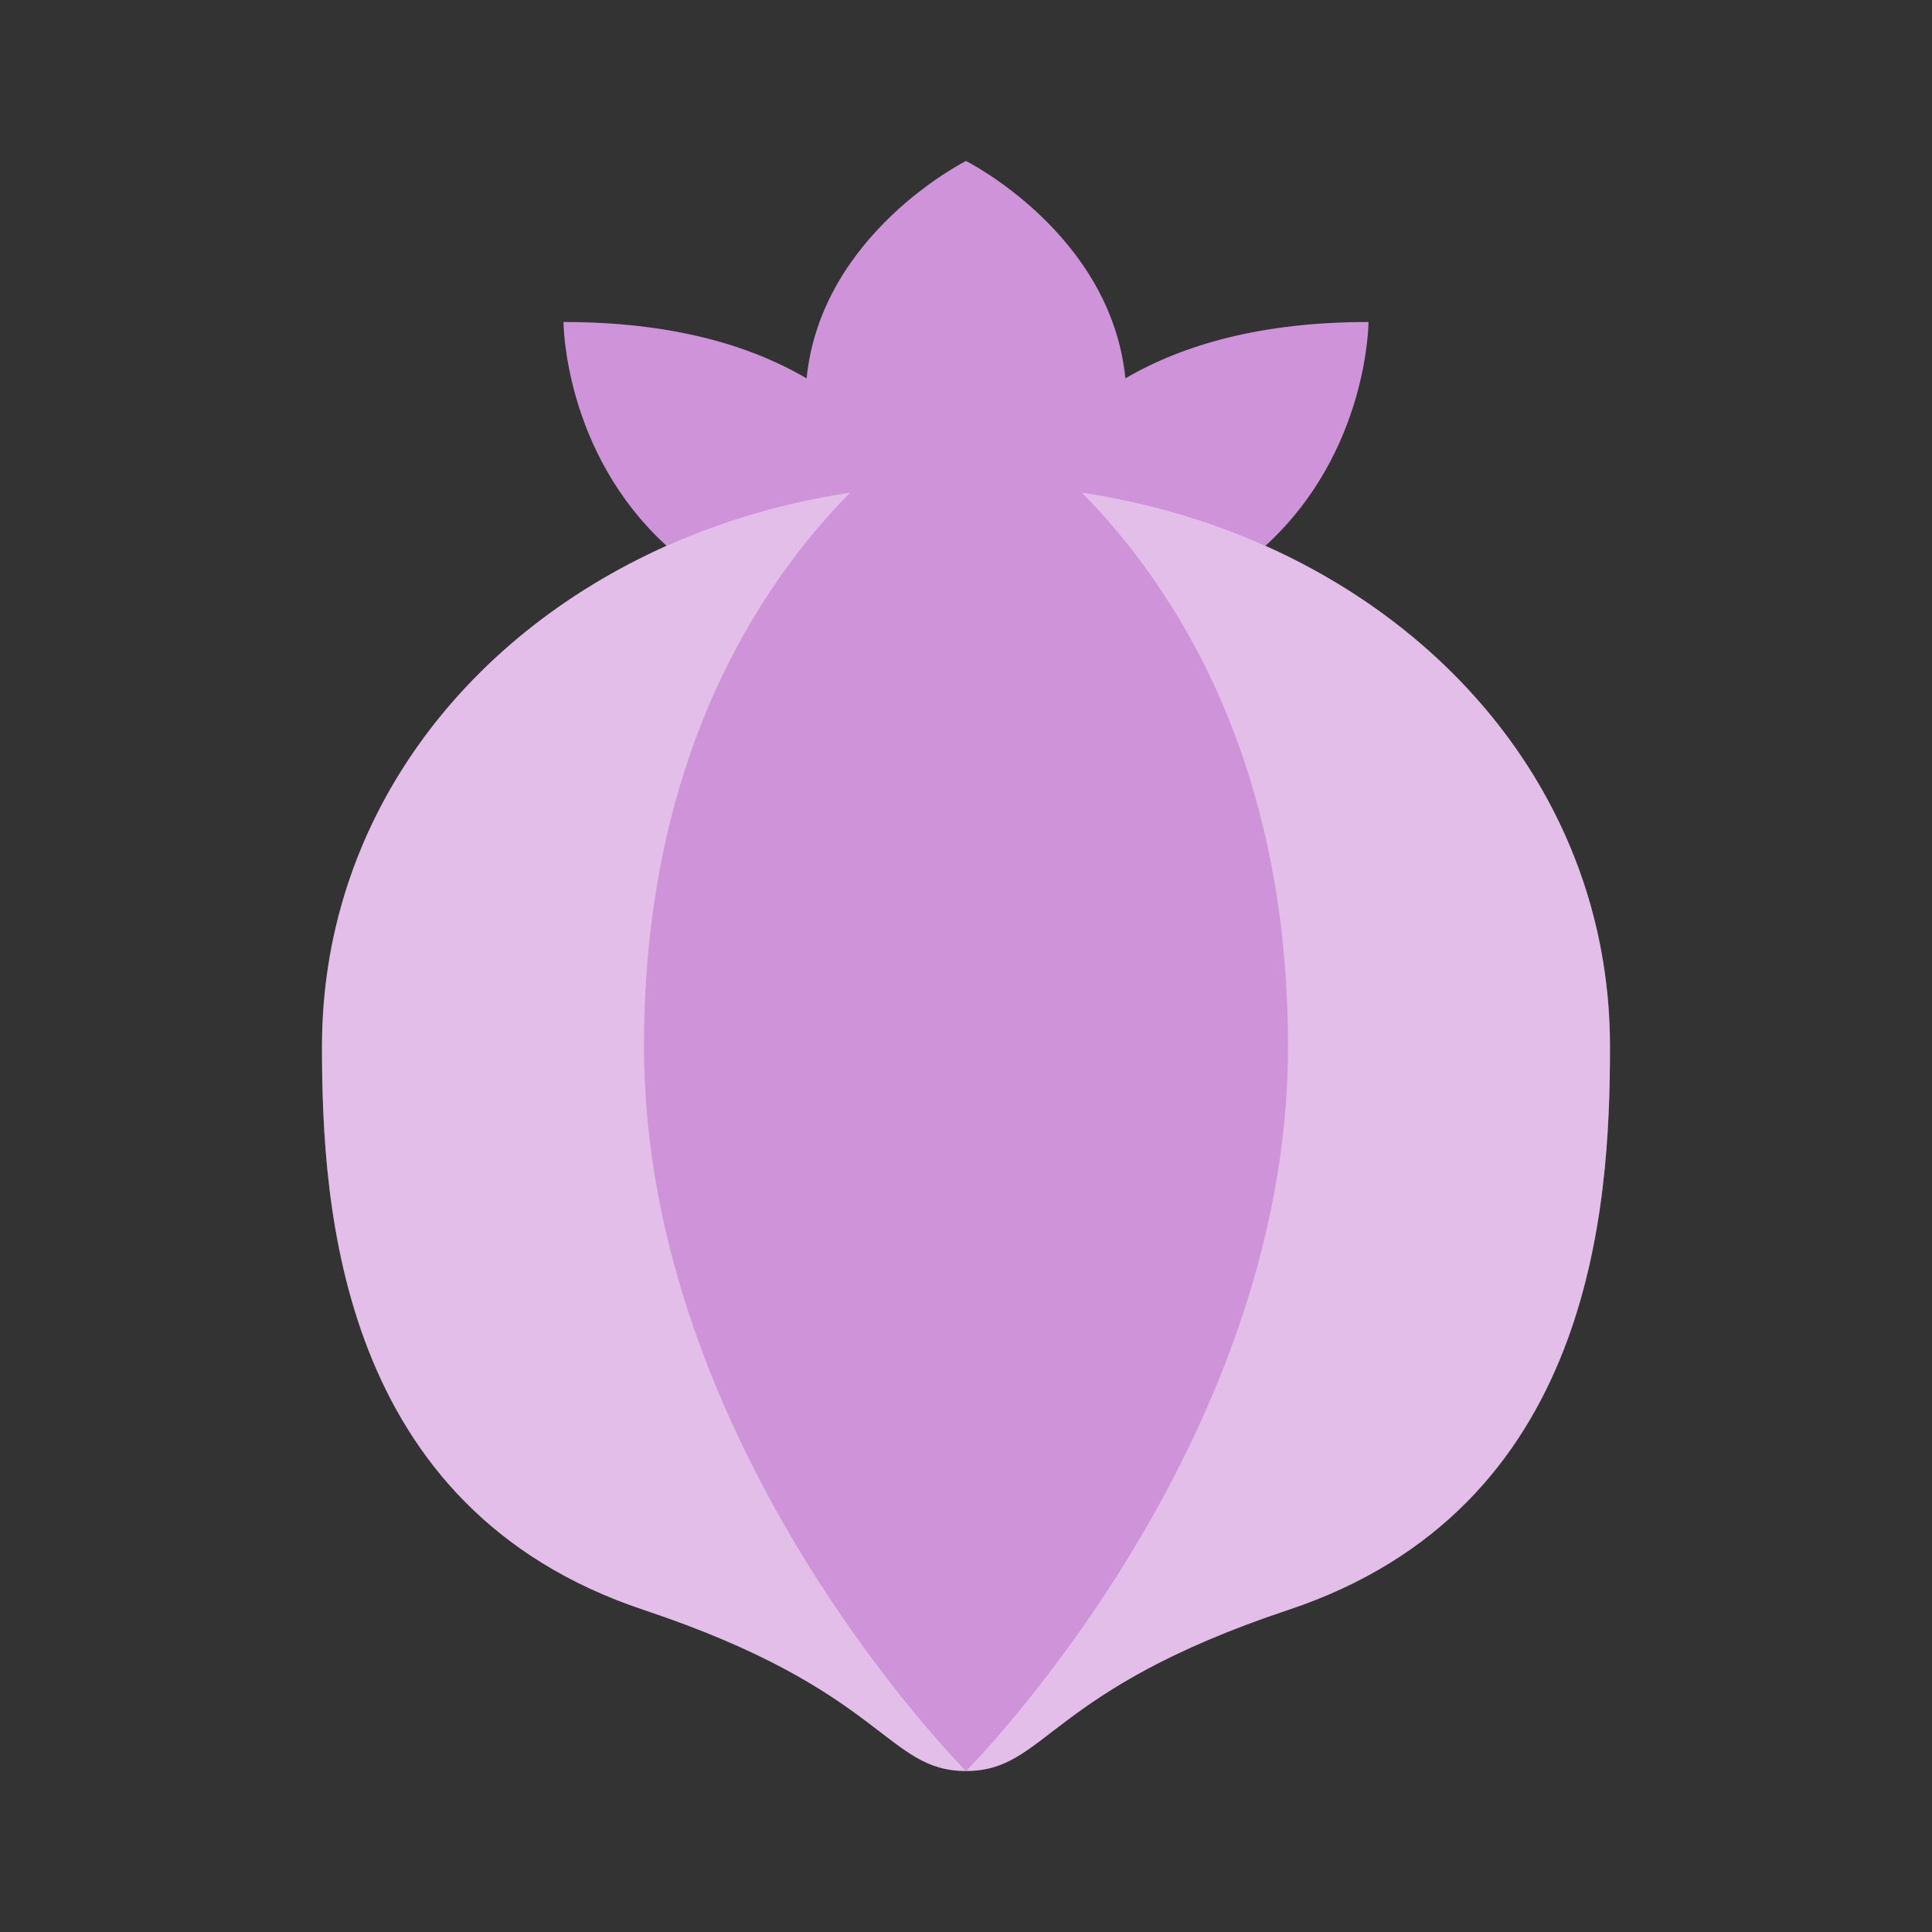 <?xml version="1.0" encoding="utf-8"?>
<!-- Generator: Adobe Illustrator 16.0.0, SVG Export Plug-In . SVG Version: 6.00 Build 0)  -->
<!DOCTYPE svg PUBLIC "-//W3C//DTD SVG 1.1//EN" "http://www.w3.org/Graphics/SVG/1.1/DTD/svg11.dtd">
<svg xmlns="http://www.w3.org/2000/svg" xmlns:xlink="http://www.w3.org/1999/xlink" version="1.1" id="Capa_1" x="0px" y="0px" width="24px" height="24px" viewBox="0 0 24 24" style="enable-background:new 0 0 24 24;" xml:space="preserve">
<rect x="0" y="0" width="24" height="24" fill="#333333" stroke="none"/>
<style type="text/css">
<![CDATA[
	.st0{fill:none;}
	.stshockcolor{fill:#CE93D8;}
	.st2{opacity:0.4;fill:#FFFFFF;}
]]>
</style>
<rect class="st0" width="24" height="24"/>
<path id="shock_x5F_color" class="stshockcolor" d="M20,13c0,2-0.21,5.74-4,7c-3,1-3,2-4,2s-1-1-4-2c-3.79-1.26-4-5-4-7  c0-2.78,1.73-5.08,4.28-6.22C7,5.61,7,4,7,4c1.33,0,2.3,0.28,3.02,0.7C10.2,2.9,12,2,12,2s1.8,0.9,1.98,2.7C14.7,4.28,15.67,4,17,4  c0,0,0,1.61-1.28,2.78C18.27,7.92,20,10.22,20,13z"/>
<path class="st2" d="M8,13c0,5,4,9,4,9c-1,0-1-1-4-2c-3.79-1.26-4-5-4-7c0-3.55,2.83-6.32,6.56-6.88C9.41,7.29,8,9.44,8,13z   M13.44,6.12C14.59,7.29,16,9.44,16,13c0,5-4,9-4,9c1,0,1-1,4-2c3.79-1.26,4-5,4-7C20,9.45,17.17,6.68,13.44,6.12z"/>
</svg>

